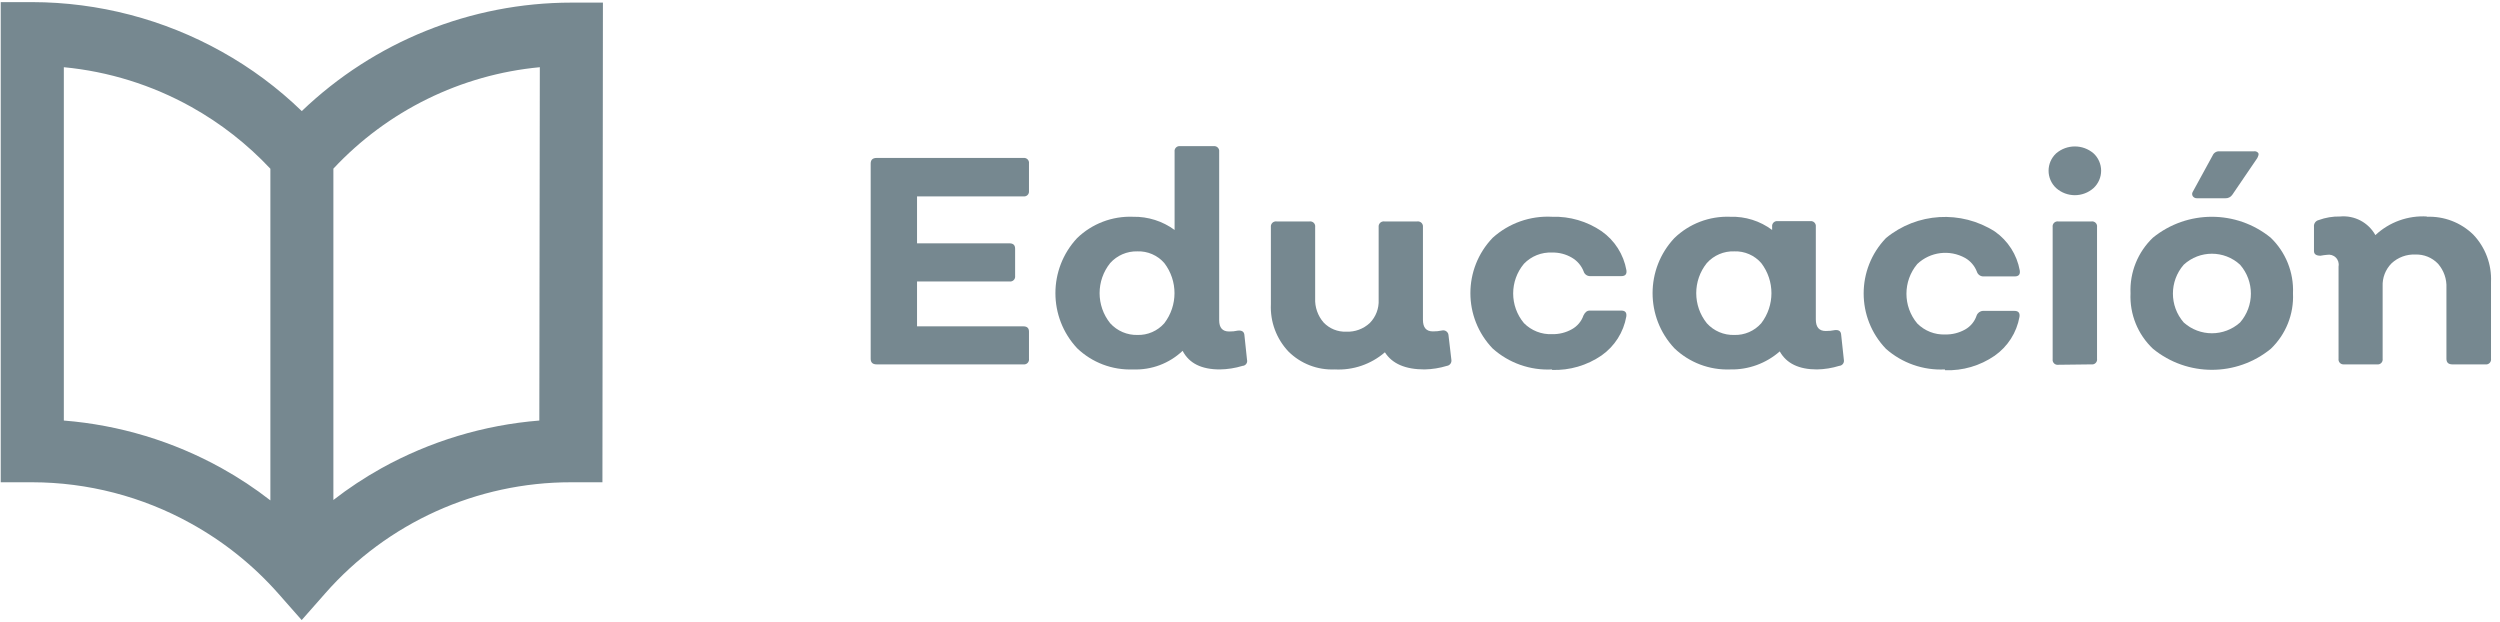 <?xml version="1.0" encoding="UTF-8" standalone="no"?><!DOCTYPE svg PUBLIC "-//W3C//DTD SVG 1.1//EN" "http://www.w3.org/Graphics/SVG/1.1/DTD/svg11.dtd"><svg width="100%" height="100%" viewBox="0 0 221 55" version="1.1" xmlns="http://www.w3.org/2000/svg" xmlns:xlink="http://www.w3.org/1999/xlink" xml:space="preserve" xmlns:serif="http://www.serif.com/" style="fill-rule:evenodd;clip-rule:evenodd;stroke-linejoin:round;stroke-miterlimit:2;"><g><path d="M50.505,0.231c-8.881,0.007 -17.417,3.442 -23.828,9.589c-2.119,-2.052 -4.498,-3.819 -7.075,-5.254c-5.121,-2.86 -10.887,-4.367 -16.752,-4.379l-2.785,0l0,42.445l2.785,-0c4.902,0.007 9.723,1.257 14.011,3.634c2.909,1.604 5.522,3.695 7.723,6.182l2.085,2.365l2.084,-2.365c5.49,-6.244 13.403,-9.82 21.717,-9.816l2.785,-0l0.043,-42.401l-2.793,0Zm-44.862,5.71c3.953,0.378 7.784,1.571 11.253,3.502c2.604,1.451 4.967,3.298 7.005,5.473l0,29.318c-1.355,-1.054 -2.789,-2.003 -4.29,-2.837c-4.3,-2.39 -9.064,-3.83 -13.968,-4.221l0,-31.235Zm23.828,8.967c4.782,-5.12 11.274,-8.31 18.249,-8.967l-0.044,31.235c-4.903,0.394 -9.666,1.833 -13.967,4.221c-1.482,0.826 -2.898,1.762 -4.238,2.802l-0,-29.291Z" style="fill:#768890;fill-rule:nonzero;"/><path d="M90.962,16.887c0.015,0.132 -0.033,0.264 -0.129,0.357c-0.096,0.093 -0.23,0.135 -0.362,0.116l-9.405,-0l0,4.15l8.171,0c0.332,0 0.499,0.158 0.499,0.473l-0,2.4c0.021,0.137 -0.025,0.277 -0.123,0.376c-0.099,0.098 -0.239,0.144 -0.376,0.123l-8.171,-0l0,3.967l9.405,-0c0.324,-0 0.491,0.157 0.491,0.464l-0,2.399c0.02,0.136 -0.025,0.274 -0.121,0.372c-0.096,0.098 -0.233,0.145 -0.37,0.127l-12.977,0c-0.351,0 -0.526,-0.166 -0.526,-0.499l0,-17.251c0,-0.333 0.175,-0.499 0.526,-0.499l12.977,-0c0.137,-0.018 0.274,0.029 0.37,0.127c0.096,0.098 0.141,0.236 0.121,0.372l-0,2.426Z" style="fill:#768890;fill-rule:nonzero;"/><path d="M110.236,31.8c0.034,0.125 0.01,0.26 -0.067,0.366c-0.076,0.106 -0.197,0.171 -0.327,0.177c-0.653,0.2 -1.332,0.306 -2.015,0.315c-1.62,-0 -2.714,-0.543 -3.283,-1.646c-1.178,1.117 -2.757,1.711 -4.379,1.646c-1.835,0.073 -3.621,-0.603 -4.947,-1.874c-2.559,-2.742 -2.559,-6.996 -0,-9.738c1.323,-1.276 3.11,-1.957 4.947,-1.883c1.318,-0.024 2.607,0.385 3.669,1.165l0,-6.909c-0.021,-0.138 0.025,-0.277 0.123,-0.376c0.099,-0.099 0.239,-0.144 0.376,-0.123l2.951,-0c0.137,-0.018 0.274,0.029 0.37,0.127c0.097,0.098 0.141,0.236 0.121,0.372l-0,14.887c-0,0.665 0.292,0.998 0.876,0.998c0.262,0.005 0.523,-0.021 0.779,-0.079c0.368,-0.035 0.56,0.105 0.578,0.42l0.228,2.155Zm-9.694,-2.19c0.908,0.028 1.781,-0.351 2.382,-1.033c1.203,-1.571 1.203,-3.753 -0,-5.324c-0.598,-0.686 -1.473,-1.065 -2.382,-1.033c-0.913,-0.023 -1.789,0.355 -2.4,1.033c-1.25,1.554 -1.25,3.77 0,5.324c0.619,0.682 1.505,1.06 2.426,1.033" style="fill:#768890;fill-rule:nonzero;"/><path d="M128.301,31.8c0.023,0.124 -0.007,0.253 -0.081,0.355c-0.074,0.103 -0.187,0.171 -0.313,0.188c-0.642,0.196 -1.308,0.302 -1.979,0.315c-1.69,-0 -2.855,-0.499 -3.503,-1.515c-1.228,1.061 -2.819,1.604 -4.44,1.515c-1.52,0.066 -2.999,-0.506 -4.08,-1.576c-1.07,-1.128 -1.633,-2.643 -1.559,-4.195l0,-6.813c-0.017,-0.137 0.03,-0.274 0.127,-0.372c0.098,-0.097 0.235,-0.144 0.372,-0.127l2.925,0c0.136,-0.018 0.273,0.029 0.37,0.127c0.096,0.098 0.141,0.236 0.12,0.372l0,6.296c-0.035,0.782 0.232,1.547 0.745,2.137c0.52,0.547 1.251,0.844 2.005,0.814c0.77,0.034 1.521,-0.244 2.084,-0.77c0.534,-0.545 0.816,-1.288 0.779,-2.049l0,-6.428c-0.017,-0.137 0.03,-0.274 0.128,-0.372c0.097,-0.097 0.235,-0.144 0.372,-0.127l2.916,0c0.137,-0.017 0.274,0.03 0.372,0.127c0.097,0.098 0.144,0.235 0.127,0.372l-0,8.197c-0,0.683 0.289,1.024 0.876,1.024c0.27,0.005 0.541,-0.021 0.805,-0.079c0.133,-0.034 0.273,-0.008 0.385,0.072c0.111,0.079 0.182,0.204 0.193,0.34l0.254,2.172Z" style="fill:#768890;fill-rule:nonzero;"/><path d="M137.207,32.658c-1.927,0.103 -3.816,-0.561 -5.254,-1.848c-2.627,-2.735 -2.627,-7.055 -0,-9.79c1.434,-1.293 3.325,-1.961 5.254,-1.857c1.558,-0.048 3.091,0.4 4.378,1.279c1.155,0.814 1.942,2.051 2.189,3.441c0.053,0.351 -0.096,0.526 -0.446,0.526l-2.794,-0c-0.252,-0.009 -0.471,-0.178 -0.542,-0.421c-0.199,-0.507 -0.563,-0.933 -1.034,-1.208c-0.53,-0.312 -1.136,-0.47 -1.751,-0.455c-0.933,-0.043 -1.839,0.317 -2.487,0.989c-1.274,1.52 -1.274,3.735 -0,5.254c0.655,0.66 1.558,1.013 2.487,0.972c0.612,0.015 1.218,-0.136 1.751,-0.437c0.482,-0.268 0.847,-0.705 1.025,-1.226c0.14,-0.281 0.315,-0.421 0.543,-0.421l2.793,0c0.35,0 0.499,0.175 0.447,0.526c-0.245,1.392 -1.033,2.629 -2.189,3.441c-1.286,0.883 -2.82,1.331 -4.379,1.279" style="fill:#768890;fill-rule:nonzero;"/><path d="M162.996,31.8c0.028,0.128 -0.001,0.262 -0.08,0.366c-0.079,0.105 -0.201,0.169 -0.332,0.177c-0.635,0.197 -1.296,0.303 -1.961,0.315c-1.603,-0 -2.697,-0.526 -3.293,-1.594c-1.208,1.061 -2.771,1.63 -4.378,1.594c-1.833,0.071 -3.615,-0.606 -4.939,-1.874c-2.567,-2.739 -2.567,-6.999 -0,-9.738c1.32,-1.275 3.104,-1.955 4.939,-1.883c1.331,-0.042 2.637,0.368 3.704,1.165l-0,-0.289c-0.018,-0.136 0.029,-0.273 0.127,-0.37c0.098,-0.096 0.236,-0.141 0.372,-0.12l2.864,-0c0.136,-0.021 0.273,0.024 0.371,0.12c0.099,0.097 0.146,0.234 0.128,0.37l-0,8.197c-0,0.683 0.289,1.024 0.875,1.024c0.274,0.004 0.547,-0.022 0.815,-0.079c0.35,-0.035 0.534,0.105 0.551,0.421l0.237,2.198Zm-9.685,-2.19c0.908,0.028 1.781,-0.351 2.382,-1.033c1.203,-1.571 1.203,-3.753 -0,-5.324c-0.598,-0.686 -1.473,-1.065 -2.382,-1.033c-0.922,-0.032 -1.81,0.347 -2.426,1.033c-1.25,1.554 -1.25,3.77 0,5.324c0.618,0.683 1.505,1.061 2.426,1.033" style="fill:#768890;fill-rule:nonzero;"/><path d="M171.928,32.658c-1.908,0.096 -3.778,-0.558 -5.21,-1.822c-2.627,-2.735 -2.627,-7.055 -0,-9.79c2.746,-2.26 6.635,-2.493 9.632,-0.578c1.158,0.813 1.947,2.05 2.198,3.442c0.053,0.35 -0.096,0.525 -0.447,0.525l-2.793,0c-0.255,-0.007 -0.477,-0.176 -0.552,-0.42c-0.195,-0.51 -0.56,-0.936 -1.033,-1.209c-1.378,-0.767 -3.094,-0.551 -4.238,0.534c-1.274,1.52 -1.274,3.735 -0,5.255c0.653,0.657 1.552,1.01 2.478,0.972c0.612,0.013 1.217,-0.139 1.751,-0.438c0.48,-0.268 0.842,-0.705 1.016,-1.226c0.083,-0.238 0.3,-0.403 0.552,-0.421l2.793,0c0.35,0 0.499,0.176 0.447,0.526c-0.248,1.393 -1.039,2.631 -2.198,3.441c-1.285,0.885 -2.82,1.334 -4.379,1.279" style="fill:#768890;fill-rule:nonzero;"/><path d="M185.072,16.624c-0.943,0.841 -2.367,0.841 -3.31,-0c-0.426,-0.396 -0.668,-0.951 -0.668,-1.532c0,-0.582 0.242,-1.137 0.668,-1.533c0.952,-0.818 2.358,-0.818 3.31,0c0.426,0.396 0.668,0.951 0.668,1.533c-0,0.581 -0.242,1.136 -0.668,1.532m-3.117,15.622c-0.138,0.021 -0.278,-0.024 -0.376,-0.123c-0.099,-0.099 -0.145,-0.238 -0.124,-0.376l0,-11.673c-0.021,-0.138 0.025,-0.277 0.124,-0.376c0.098,-0.098 0.238,-0.144 0.376,-0.123l2.924,0c0.138,-0.021 0.278,0.025 0.376,0.123c0.099,0.099 0.145,0.238 0.123,0.376l0,11.638c0.022,0.138 -0.024,0.277 -0.123,0.376c-0.098,0.099 -0.238,0.144 -0.376,0.123l-2.924,0.035Z" style="fill:#768890;fill-rule:nonzero;"/><path d="M200.738,30.836c-3.03,2.474 -7.382,2.474 -10.412,0c-1.347,-1.269 -2.073,-3.063 -1.988,-4.912c-0.079,-1.846 0.642,-3.637 1.979,-4.913c3.034,-2.463 7.379,-2.463 10.412,0c1.331,1.279 2.049,3.068 1.971,4.913c0.088,1.844 -0.628,3.636 -1.962,4.912m-7.697,-2.329c1.417,1.272 3.565,1.272 4.982,0c1.274,-1.463 1.274,-3.642 0,-5.105c-1.408,-1.297 -3.574,-1.297 -4.982,-0c-1.274,1.463 -1.274,3.642 -0,5.105m1.182,-10.981c-0.147,0.01 -0.29,-0.056 -0.377,-0.175c-0.082,-0.122 -0.082,-0.281 0,-0.403l1.752,-3.205c0.098,-0.231 0.327,-0.377 0.578,-0.368l3.082,0c0.145,-0.022 0.29,0.039 0.377,0.158c0.061,0.105 -0,0.245 -0.088,0.438l-2.224,3.266c-0.138,0.19 -0.361,0.298 -0.596,0.289l-2.504,-0Z" style="fill:#768890;fill-rule:nonzero;"/><path d="M214.513,19.163c1.533,-0.067 3.026,0.504 4.124,1.577c1.073,1.126 1.639,2.641 1.568,4.194l-0,6.778c0.021,0.138 -0.025,0.277 -0.124,0.376c-0.098,0.099 -0.238,0.144 -0.376,0.123l-2.916,0c-0.35,0 -0.525,-0.166 -0.525,-0.499l0,-6.261c0.039,-0.782 -0.228,-1.548 -0.744,-2.137c-0.519,-0.544 -1.246,-0.841 -1.997,-0.814c-0.775,-0.035 -1.532,0.243 -2.102,0.77c-0.542,0.541 -0.832,1.285 -0.796,2.05l-0,6.392c0.021,0.138 -0.025,0.277 -0.124,0.376c-0.098,0.099 -0.238,0.144 -0.376,0.123l-2.924,0c-0.134,0.012 -0.266,-0.037 -0.358,-0.135c-0.092,-0.097 -0.135,-0.231 -0.115,-0.364l-0,-8.161c0.054,-0.285 -0.036,-0.579 -0.241,-0.784c-0.205,-0.205 -0.499,-0.295 -0.784,-0.241c-0.191,0.016 -0.381,0.042 -0.569,0.079c-0.385,-0 -0.578,-0.14 -0.578,-0.412l0,-2.145c-0.034,-0.277 0.148,-0.535 0.42,-0.596c0.603,-0.221 1.241,-0.328 1.883,-0.315c1.277,-0.12 2.503,0.526 3.126,1.646c1.232,-1.154 2.886,-1.75 4.571,-1.646" style="fill:#768890;fill-rule:nonzero;"/></g></svg>